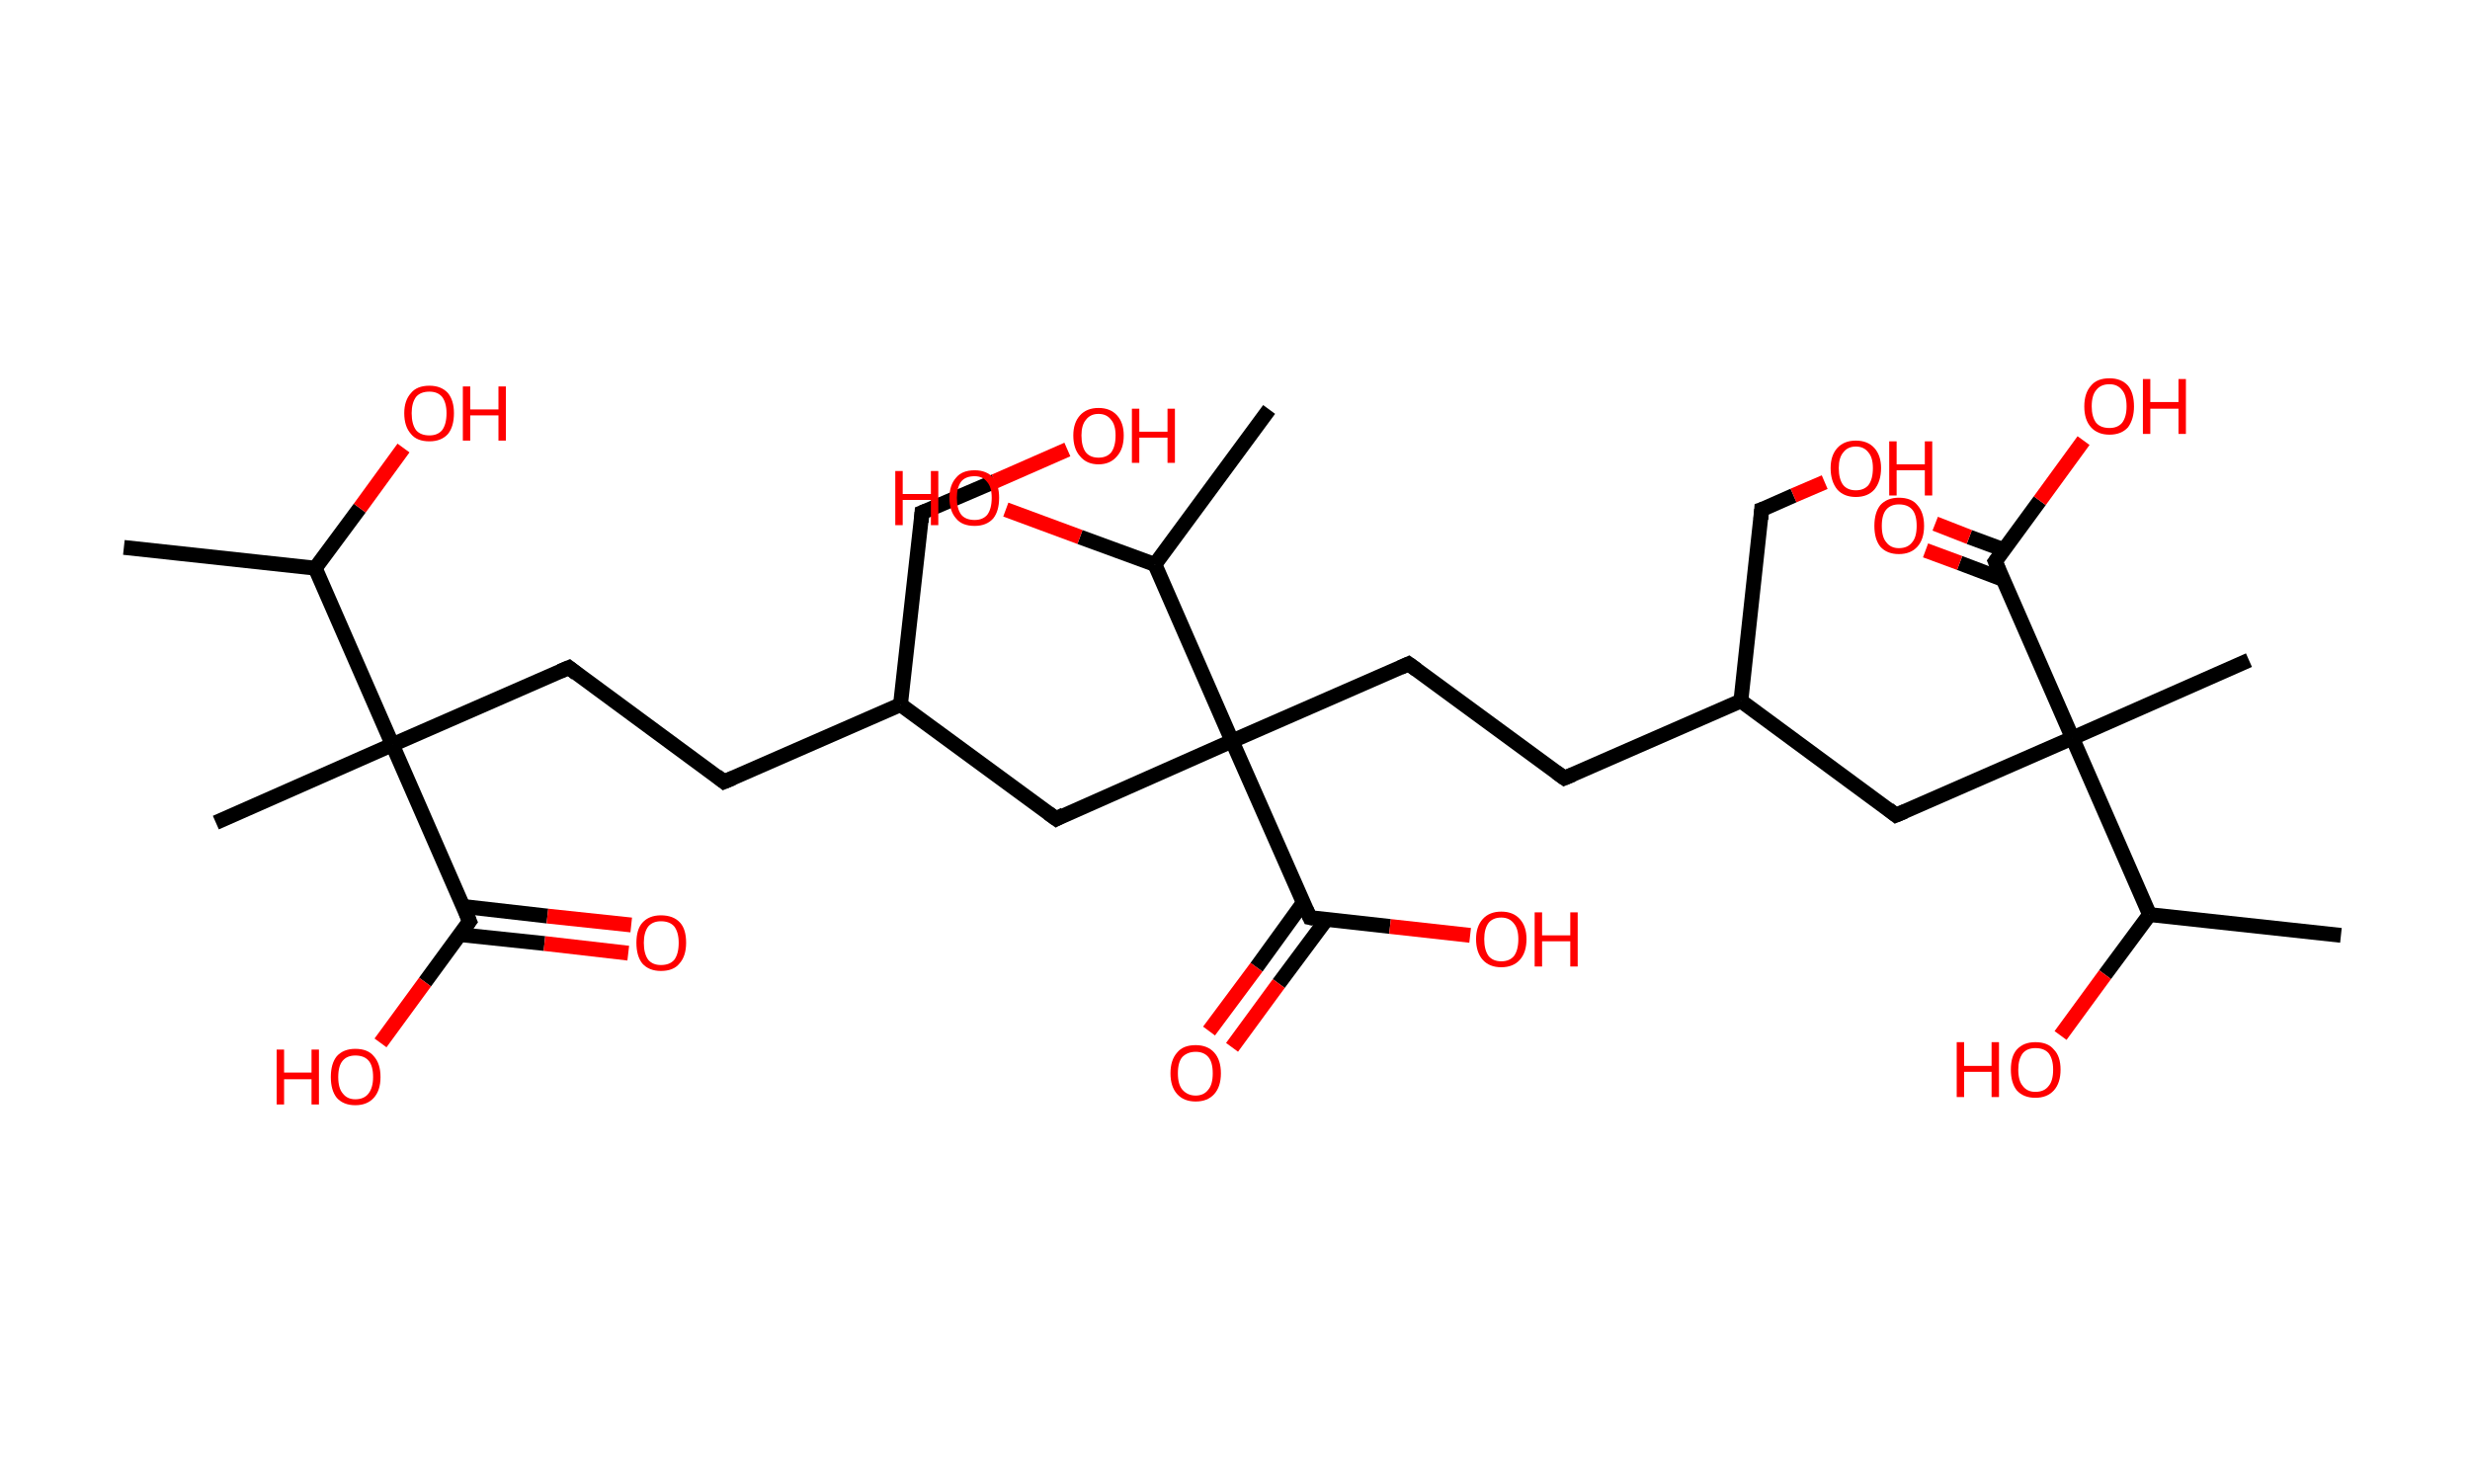 <?xml version='1.0' encoding='ASCII' standalone='yes'?>
<svg xmlns="http://www.w3.org/2000/svg" xmlns:rdkit="http://www.rdkit.org/xml" xmlns:xlink="http://www.w3.org/1999/xlink" version="1.1" baseProfile="full" xml:space="preserve" width="333px" height="200px" viewBox="0 0 333 200">
<!-- END OF HEADER -->
<rect style="opacity:1.0;fill:#FFFFFF;stroke:none" width="333.0" height="200.0" x="0.0" y="0.0"> </rect>
<path class="bond-0 atom-0 atom-1" d="M 16.7,73.8 L 42.5,76.6" style="fill:none;fill-rule:evenodd;stroke:#000000;stroke-width:2.0px;stroke-linecap:butt;stroke-linejoin:miter;stroke-opacity:1"/>
<path class="bond-1 atom-1 atom-2" d="M 42.5,76.6 L 48.5,68.5" style="fill:none;fill-rule:evenodd;stroke:#000000;stroke-width:2.0px;stroke-linecap:butt;stroke-linejoin:miter;stroke-opacity:1"/>
<path class="bond-1 atom-1 atom-2" d="M 48.5,68.5 L 54.4,60.4" style="fill:none;fill-rule:evenodd;stroke:#FF0000;stroke-width:2.0px;stroke-linecap:butt;stroke-linejoin:miter;stroke-opacity:1"/>
<path class="bond-2 atom-1 atom-3" d="M 42.5,76.6 L 52.9,100.4" style="fill:none;fill-rule:evenodd;stroke:#000000;stroke-width:2.0px;stroke-linecap:butt;stroke-linejoin:miter;stroke-opacity:1"/>
<path class="bond-3 atom-3 atom-4" d="M 52.9,100.4 L 29.1,110.9" style="fill:none;fill-rule:evenodd;stroke:#000000;stroke-width:2.0px;stroke-linecap:butt;stroke-linejoin:miter;stroke-opacity:1"/>
<path class="bond-4 atom-3 atom-5" d="M 52.9,100.4 L 76.7,90.0" style="fill:none;fill-rule:evenodd;stroke:#000000;stroke-width:2.0px;stroke-linecap:butt;stroke-linejoin:miter;stroke-opacity:1"/>
<path class="bond-5 atom-5 atom-6" d="M 76.7,90.0 L 97.6,105.4" style="fill:none;fill-rule:evenodd;stroke:#000000;stroke-width:2.0px;stroke-linecap:butt;stroke-linejoin:miter;stroke-opacity:1"/>
<path class="bond-6 atom-6 atom-7" d="M 97.6,105.4 L 121.4,95.0" style="fill:none;fill-rule:evenodd;stroke:#000000;stroke-width:2.0px;stroke-linecap:butt;stroke-linejoin:miter;stroke-opacity:1"/>
<path class="bond-7 atom-7 atom-8" d="M 121.4,95.0 L 124.3,69.1" style="fill:none;fill-rule:evenodd;stroke:#000000;stroke-width:2.0px;stroke-linecap:butt;stroke-linejoin:miter;stroke-opacity:1"/>
<path class="bond-8 atom-8 atom-9" d="M 124.3,69.1 L 134.1,64.9" style="fill:none;fill-rule:evenodd;stroke:#000000;stroke-width:2.0px;stroke-linecap:butt;stroke-linejoin:miter;stroke-opacity:1"/>
<path class="bond-8 atom-8 atom-9" d="M 134.1,64.9 L 143.9,60.6" style="fill:none;fill-rule:evenodd;stroke:#FF0000;stroke-width:2.0px;stroke-linecap:butt;stroke-linejoin:miter;stroke-opacity:1"/>
<path class="bond-9 atom-7 atom-10" d="M 121.4,95.0 L 142.4,110.4" style="fill:none;fill-rule:evenodd;stroke:#000000;stroke-width:2.0px;stroke-linecap:butt;stroke-linejoin:miter;stroke-opacity:1"/>
<path class="bond-10 atom-10 atom-11" d="M 142.4,110.4 L 166.1,99.9" style="fill:none;fill-rule:evenodd;stroke:#000000;stroke-width:2.0px;stroke-linecap:butt;stroke-linejoin:miter;stroke-opacity:1"/>
<path class="bond-11 atom-11 atom-12" d="M 166.1,99.9 L 189.9,89.5" style="fill:none;fill-rule:evenodd;stroke:#000000;stroke-width:2.0px;stroke-linecap:butt;stroke-linejoin:miter;stroke-opacity:1"/>
<path class="bond-12 atom-12 atom-13" d="M 189.9,89.5 L 210.9,104.9" style="fill:none;fill-rule:evenodd;stroke:#000000;stroke-width:2.0px;stroke-linecap:butt;stroke-linejoin:miter;stroke-opacity:1"/>
<path class="bond-13 atom-13 atom-14" d="M 210.9,104.9 L 234.7,94.5" style="fill:none;fill-rule:evenodd;stroke:#000000;stroke-width:2.0px;stroke-linecap:butt;stroke-linejoin:miter;stroke-opacity:1"/>
<path class="bond-14 atom-14 atom-15" d="M 234.7,94.5 L 237.5,68.7" style="fill:none;fill-rule:evenodd;stroke:#000000;stroke-width:2.0px;stroke-linecap:butt;stroke-linejoin:miter;stroke-opacity:1"/>
<path class="bond-15 atom-15 atom-16" d="M 237.5,68.7 L 241.8,66.8" style="fill:none;fill-rule:evenodd;stroke:#000000;stroke-width:2.0px;stroke-linecap:butt;stroke-linejoin:miter;stroke-opacity:1"/>
<path class="bond-15 atom-15 atom-16" d="M 241.8,66.8 L 246.0,65.0" style="fill:none;fill-rule:evenodd;stroke:#FF0000;stroke-width:2.0px;stroke-linecap:butt;stroke-linejoin:miter;stroke-opacity:1"/>
<path class="bond-16 atom-14 atom-17" d="M 234.7,94.5 L 255.6,109.9" style="fill:none;fill-rule:evenodd;stroke:#000000;stroke-width:2.0px;stroke-linecap:butt;stroke-linejoin:miter;stroke-opacity:1"/>
<path class="bond-17 atom-17 atom-18" d="M 255.6,109.9 L 279.4,99.5" style="fill:none;fill-rule:evenodd;stroke:#000000;stroke-width:2.0px;stroke-linecap:butt;stroke-linejoin:miter;stroke-opacity:1"/>
<path class="bond-18 atom-18 atom-19" d="M 279.4,99.5 L 303.2,89.0" style="fill:none;fill-rule:evenodd;stroke:#000000;stroke-width:2.0px;stroke-linecap:butt;stroke-linejoin:miter;stroke-opacity:1"/>
<path class="bond-19 atom-18 atom-20" d="M 279.4,99.5 L 269.0,75.7" style="fill:none;fill-rule:evenodd;stroke:#000000;stroke-width:2.0px;stroke-linecap:butt;stroke-linejoin:miter;stroke-opacity:1"/>
<path class="bond-20 atom-20 atom-21" d="M 270.1,74.1 L 265.5,72.4" style="fill:none;fill-rule:evenodd;stroke:#000000;stroke-width:2.0px;stroke-linecap:butt;stroke-linejoin:miter;stroke-opacity:1"/>
<path class="bond-20 atom-20 atom-21" d="M 265.5,72.4 L 260.9,70.6" style="fill:none;fill-rule:evenodd;stroke:#FF0000;stroke-width:2.0px;stroke-linecap:butt;stroke-linejoin:miter;stroke-opacity:1"/>
<path class="bond-20 atom-20 atom-21" d="M 270.0,78.1 L 264.2,75.9" style="fill:none;fill-rule:evenodd;stroke:#000000;stroke-width:2.0px;stroke-linecap:butt;stroke-linejoin:miter;stroke-opacity:1"/>
<path class="bond-20 atom-20 atom-21" d="M 264.2,75.9 L 259.6,74.2" style="fill:none;fill-rule:evenodd;stroke:#FF0000;stroke-width:2.0px;stroke-linecap:butt;stroke-linejoin:miter;stroke-opacity:1"/>
<path class="bond-21 atom-20 atom-22" d="M 269.0,75.7 L 275.0,67.5" style="fill:none;fill-rule:evenodd;stroke:#000000;stroke-width:2.0px;stroke-linecap:butt;stroke-linejoin:miter;stroke-opacity:1"/>
<path class="bond-21 atom-20 atom-22" d="M 275.0,67.5 L 280.9,59.4" style="fill:none;fill-rule:evenodd;stroke:#FF0000;stroke-width:2.0px;stroke-linecap:butt;stroke-linejoin:miter;stroke-opacity:1"/>
<path class="bond-22 atom-18 atom-23" d="M 279.4,99.5 L 289.8,123.3" style="fill:none;fill-rule:evenodd;stroke:#000000;stroke-width:2.0px;stroke-linecap:butt;stroke-linejoin:miter;stroke-opacity:1"/>
<path class="bond-23 atom-23 atom-24" d="M 289.8,123.3 L 315.6,126.1" style="fill:none;fill-rule:evenodd;stroke:#000000;stroke-width:2.0px;stroke-linecap:butt;stroke-linejoin:miter;stroke-opacity:1"/>
<path class="bond-24 atom-23 atom-25" d="M 289.8,123.3 L 283.8,131.4" style="fill:none;fill-rule:evenodd;stroke:#000000;stroke-width:2.0px;stroke-linecap:butt;stroke-linejoin:miter;stroke-opacity:1"/>
<path class="bond-24 atom-23 atom-25" d="M 283.8,131.4 L 277.8,139.6" style="fill:none;fill-rule:evenodd;stroke:#FF0000;stroke-width:2.0px;stroke-linecap:butt;stroke-linejoin:miter;stroke-opacity:1"/>
<path class="bond-25 atom-11 atom-26" d="M 166.1,99.9 L 176.6,123.7" style="fill:none;fill-rule:evenodd;stroke:#000000;stroke-width:2.0px;stroke-linecap:butt;stroke-linejoin:miter;stroke-opacity:1"/>
<path class="bond-26 atom-26 atom-27" d="M 175.7,121.7 L 169.4,130.4" style="fill:none;fill-rule:evenodd;stroke:#000000;stroke-width:2.0px;stroke-linecap:butt;stroke-linejoin:miter;stroke-opacity:1"/>
<path class="bond-26 atom-26 atom-27" d="M 169.4,130.4 L 163.0,139.0" style="fill:none;fill-rule:evenodd;stroke:#FF0000;stroke-width:2.0px;stroke-linecap:butt;stroke-linejoin:miter;stroke-opacity:1"/>
<path class="bond-26 atom-26 atom-27" d="M 178.8,124.0 L 172.4,132.6" style="fill:none;fill-rule:evenodd;stroke:#000000;stroke-width:2.0px;stroke-linecap:butt;stroke-linejoin:miter;stroke-opacity:1"/>
<path class="bond-26 atom-26 atom-27" d="M 172.4,132.6 L 166.1,141.2" style="fill:none;fill-rule:evenodd;stroke:#FF0000;stroke-width:2.0px;stroke-linecap:butt;stroke-linejoin:miter;stroke-opacity:1"/>
<path class="bond-27 atom-26 atom-28" d="M 176.6,123.7 L 187.4,124.9" style="fill:none;fill-rule:evenodd;stroke:#000000;stroke-width:2.0px;stroke-linecap:butt;stroke-linejoin:miter;stroke-opacity:1"/>
<path class="bond-27 atom-26 atom-28" d="M 187.4,124.9 L 198.2,126.1" style="fill:none;fill-rule:evenodd;stroke:#FF0000;stroke-width:2.0px;stroke-linecap:butt;stroke-linejoin:miter;stroke-opacity:1"/>
<path class="bond-28 atom-11 atom-29" d="M 166.1,99.9 L 155.7,76.1" style="fill:none;fill-rule:evenodd;stroke:#000000;stroke-width:2.0px;stroke-linecap:butt;stroke-linejoin:miter;stroke-opacity:1"/>
<path class="bond-29 atom-29 atom-30" d="M 155.7,76.1 L 171.1,55.2" style="fill:none;fill-rule:evenodd;stroke:#000000;stroke-width:2.0px;stroke-linecap:butt;stroke-linejoin:miter;stroke-opacity:1"/>
<path class="bond-30 atom-29 atom-31" d="M 155.7,76.1 L 145.6,72.4" style="fill:none;fill-rule:evenodd;stroke:#000000;stroke-width:2.0px;stroke-linecap:butt;stroke-linejoin:miter;stroke-opacity:1"/>
<path class="bond-30 atom-29 atom-31" d="M 145.6,72.4 L 135.6,68.7" style="fill:none;fill-rule:evenodd;stroke:#FF0000;stroke-width:2.0px;stroke-linecap:butt;stroke-linejoin:miter;stroke-opacity:1"/>
<path class="bond-31 atom-3 atom-32" d="M 52.9,100.4 L 63.3,124.2" style="fill:none;fill-rule:evenodd;stroke:#000000;stroke-width:2.0px;stroke-linecap:butt;stroke-linejoin:miter;stroke-opacity:1"/>
<path class="bond-32 atom-32 atom-33" d="M 62.0,126.0 L 73.4,127.2" style="fill:none;fill-rule:evenodd;stroke:#000000;stroke-width:2.0px;stroke-linecap:butt;stroke-linejoin:miter;stroke-opacity:1"/>
<path class="bond-32 atom-32 atom-33" d="M 73.4,127.2 L 84.7,128.5" style="fill:none;fill-rule:evenodd;stroke:#FF0000;stroke-width:2.0px;stroke-linecap:butt;stroke-linejoin:miter;stroke-opacity:1"/>
<path class="bond-32 atom-32 atom-33" d="M 62.4,122.2 L 73.8,123.5" style="fill:none;fill-rule:evenodd;stroke:#000000;stroke-width:2.0px;stroke-linecap:butt;stroke-linejoin:miter;stroke-opacity:1"/>
<path class="bond-32 atom-32 atom-33" d="M 73.8,123.5 L 85.1,124.7" style="fill:none;fill-rule:evenodd;stroke:#FF0000;stroke-width:2.0px;stroke-linecap:butt;stroke-linejoin:miter;stroke-opacity:1"/>
<path class="bond-33 atom-32 atom-34" d="M 63.3,124.2 L 57.3,132.4" style="fill:none;fill-rule:evenodd;stroke:#000000;stroke-width:2.0px;stroke-linecap:butt;stroke-linejoin:miter;stroke-opacity:1"/>
<path class="bond-33 atom-32 atom-34" d="M 57.3,132.4 L 51.3,140.6" style="fill:none;fill-rule:evenodd;stroke:#FF0000;stroke-width:2.0px;stroke-linecap:butt;stroke-linejoin:miter;stroke-opacity:1"/>
<path d="M 75.5,90.5 L 76.7,90.0 L 77.7,90.8" style="fill:none;stroke:#000000;stroke-width:2.0px;stroke-linecap:butt;stroke-linejoin:miter;stroke-opacity:1;"/>
<path d="M 96.6,104.6 L 97.6,105.4 L 98.8,104.9" style="fill:none;stroke:#000000;stroke-width:2.0px;stroke-linecap:butt;stroke-linejoin:miter;stroke-opacity:1;"/>
<path d="M 124.2,70.4 L 124.3,69.1 L 124.8,68.9" style="fill:none;stroke:#000000;stroke-width:2.0px;stroke-linecap:butt;stroke-linejoin:miter;stroke-opacity:1;"/>
<path d="M 141.3,109.6 L 142.4,110.4 L 143.5,109.8" style="fill:none;stroke:#000000;stroke-width:2.0px;stroke-linecap:butt;stroke-linejoin:miter;stroke-opacity:1;"/>
<path d="M 188.8,90.0 L 189.9,89.5 L 191.0,90.3" style="fill:none;stroke:#000000;stroke-width:2.0px;stroke-linecap:butt;stroke-linejoin:miter;stroke-opacity:1;"/>
<path d="M 209.8,104.1 L 210.9,104.9 L 212.1,104.4" style="fill:none;stroke:#000000;stroke-width:2.0px;stroke-linecap:butt;stroke-linejoin:miter;stroke-opacity:1;"/>
<path d="M 237.4,70.0 L 237.5,68.7 L 237.8,68.6" style="fill:none;stroke:#000000;stroke-width:2.0px;stroke-linecap:butt;stroke-linejoin:miter;stroke-opacity:1;"/>
<path d="M 254.6,109.1 L 255.6,109.9 L 256.8,109.4" style="fill:none;stroke:#000000;stroke-width:2.0px;stroke-linecap:butt;stroke-linejoin:miter;stroke-opacity:1;"/>
<path d="M 269.5,76.9 L 269.0,75.7 L 269.3,75.3" style="fill:none;stroke:#000000;stroke-width:2.0px;stroke-linecap:butt;stroke-linejoin:miter;stroke-opacity:1;"/>
<path d="M 176.1,122.6 L 176.6,123.7 L 177.1,123.8" style="fill:none;stroke:#000000;stroke-width:2.0px;stroke-linecap:butt;stroke-linejoin:miter;stroke-opacity:1;"/>
<path d="M 62.8,123.0 L 63.3,124.2 L 63.0,124.6" style="fill:none;stroke:#000000;stroke-width:2.0px;stroke-linecap:butt;stroke-linejoin:miter;stroke-opacity:1;"/>
<path class="atom-2" d="M 54.5 55.7 Q 54.5 54.0, 55.4 53.0 Q 56.2 52.0, 57.9 52.0 Q 59.5 52.0, 60.4 53.0 Q 61.2 54.0, 61.2 55.7 Q 61.2 57.5, 60.4 58.5 Q 59.5 59.5, 57.9 59.5 Q 56.2 59.5, 55.4 58.5 Q 54.5 57.5, 54.5 55.7 M 57.9 58.7 Q 59.0 58.7, 59.6 58.0 Q 60.2 57.2, 60.2 55.7 Q 60.2 54.3, 59.6 53.5 Q 59.0 52.8, 57.9 52.8 Q 56.7 52.8, 56.1 53.5 Q 55.5 54.3, 55.5 55.7 Q 55.5 57.2, 56.1 58.0 Q 56.7 58.7, 57.9 58.7 " fill="#FF0000"/>
<path class="atom-2" d="M 62.4 52.1 L 63.4 52.1 L 63.4 55.2 L 67.2 55.2 L 67.2 52.1 L 68.2 52.1 L 68.2 59.4 L 67.2 59.4 L 67.2 56.0 L 63.4 56.0 L 63.4 59.4 L 62.4 59.4 L 62.4 52.1 " fill="#FF0000"/>
<path class="atom-9" d="M 144.7 58.7 Q 144.7 57.0, 145.6 56.0 Q 146.5 55.0, 148.1 55.0 Q 149.7 55.0, 150.6 56.0 Q 151.5 57.0, 151.5 58.7 Q 151.5 60.5, 150.6 61.5 Q 149.7 62.6, 148.1 62.6 Q 146.5 62.6, 145.6 61.5 Q 144.7 60.5, 144.7 58.7 M 148.1 61.7 Q 149.2 61.7, 149.8 61.0 Q 150.4 60.2, 150.4 58.7 Q 150.4 57.3, 149.8 56.6 Q 149.2 55.8, 148.1 55.8 Q 147.0 55.8, 146.4 56.6 Q 145.8 57.3, 145.8 58.7 Q 145.8 60.2, 146.4 61.0 Q 147.0 61.7, 148.1 61.7 " fill="#FF0000"/>
<path class="atom-9" d="M 152.6 55.1 L 153.6 55.1 L 153.6 58.2 L 157.4 58.2 L 157.4 55.1 L 158.4 55.1 L 158.4 62.4 L 157.4 62.4 L 157.4 59.0 L 153.6 59.0 L 153.6 62.4 L 152.6 62.4 L 152.6 55.1 " fill="#FF0000"/>
<path class="atom-16" d="M 246.8 63.1 Q 246.8 61.4, 247.7 60.4 Q 248.6 59.4, 250.2 59.4 Q 251.8 59.4, 252.7 60.4 Q 253.6 61.4, 253.6 63.1 Q 253.6 64.9, 252.7 66.0 Q 251.8 67.0, 250.2 67.0 Q 248.6 67.0, 247.7 66.0 Q 246.8 64.9, 246.8 63.1 M 250.2 66.1 Q 251.3 66.1, 251.9 65.4 Q 252.5 64.6, 252.5 63.1 Q 252.5 61.7, 251.9 61.0 Q 251.3 60.2, 250.2 60.2 Q 249.1 60.2, 248.5 61.0 Q 247.9 61.7, 247.9 63.1 Q 247.9 64.6, 248.5 65.4 Q 249.1 66.1, 250.2 66.1 " fill="#FF0000"/>
<path class="atom-16" d="M 254.7 59.5 L 255.7 59.5 L 255.7 62.6 L 259.5 62.6 L 259.5 59.5 L 260.5 59.5 L 260.5 66.8 L 259.5 66.8 L 259.5 63.4 L 255.7 63.4 L 255.7 66.8 L 254.7 66.8 L 254.7 59.5 " fill="#FF0000"/>
<path class="atom-21" d="M 252.7 70.9 Q 252.7 69.1, 253.5 68.1 Q 254.4 67.1, 256.0 67.1 Q 257.7 67.1, 258.5 68.1 Q 259.4 69.1, 259.4 70.9 Q 259.4 72.7, 258.5 73.7 Q 257.6 74.7, 256.0 74.7 Q 254.4 74.7, 253.5 73.7 Q 252.7 72.7, 252.7 70.9 M 256.0 73.9 Q 257.2 73.9, 257.8 73.1 Q 258.4 72.4, 258.4 70.9 Q 258.4 69.4, 257.8 68.7 Q 257.2 68.0, 256.0 68.0 Q 254.9 68.0, 254.3 68.7 Q 253.7 69.4, 253.7 70.9 Q 253.7 72.4, 254.3 73.1 Q 254.9 73.9, 256.0 73.9 " fill="#FF0000"/>
<path class="atom-22" d="M 281.0 54.8 Q 281.0 53.0, 281.9 52.0 Q 282.7 51.0, 284.4 51.0 Q 286.0 51.0, 286.9 52.0 Q 287.7 53.0, 287.7 54.8 Q 287.7 56.5, 286.9 57.6 Q 286.0 58.6, 284.4 58.6 Q 282.8 58.6, 281.9 57.6 Q 281.0 56.6, 281.0 54.8 M 284.4 57.7 Q 285.5 57.7, 286.1 57.0 Q 286.7 56.2, 286.7 54.8 Q 286.7 53.3, 286.1 52.6 Q 285.5 51.8, 284.4 51.8 Q 283.2 51.8, 282.6 52.6 Q 282.0 53.3, 282.0 54.8 Q 282.0 56.2, 282.6 57.0 Q 283.2 57.7, 284.4 57.7 " fill="#FF0000"/>
<path class="atom-22" d="M 288.9 51.1 L 289.9 51.1 L 289.9 54.2 L 293.7 54.2 L 293.7 51.1 L 294.7 51.1 L 294.7 58.5 L 293.7 58.5 L 293.7 55.1 L 289.9 55.1 L 289.9 58.5 L 288.9 58.5 L 288.9 51.1 " fill="#FF0000"/>
<path class="atom-25" d="M 263.8 140.5 L 264.8 140.5 L 264.8 143.7 L 268.5 143.7 L 268.5 140.5 L 269.5 140.5 L 269.5 147.9 L 268.5 147.9 L 268.5 144.5 L 264.8 144.5 L 264.8 147.9 L 263.8 147.9 L 263.8 140.5 " fill="#FF0000"/>
<path class="atom-25" d="M 271.1 144.2 Q 271.1 142.4, 271.9 141.5 Q 272.8 140.5, 274.4 140.5 Q 276.1 140.5, 276.9 141.5 Q 277.8 142.4, 277.8 144.2 Q 277.8 146.0, 276.9 147.0 Q 276.0 148.0, 274.4 148.0 Q 272.8 148.0, 271.9 147.0 Q 271.1 146.0, 271.1 144.2 M 274.4 147.2 Q 275.6 147.2, 276.2 146.4 Q 276.8 145.7, 276.8 144.2 Q 276.8 142.8, 276.2 142.0 Q 275.6 141.3, 274.4 141.3 Q 273.3 141.3, 272.7 142.0 Q 272.1 142.8, 272.1 144.2 Q 272.1 145.7, 272.7 146.4 Q 273.3 147.2, 274.4 147.2 " fill="#FF0000"/>
<path class="atom-27" d="M 157.8 144.7 Q 157.8 142.9, 158.7 141.9 Q 159.5 140.9, 161.2 140.9 Q 162.8 140.9, 163.7 141.9 Q 164.6 142.9, 164.6 144.7 Q 164.6 146.5, 163.7 147.5 Q 162.8 148.5, 161.2 148.5 Q 159.6 148.5, 158.7 147.5 Q 157.8 146.5, 157.8 144.7 M 161.2 147.7 Q 162.3 147.7, 162.9 146.9 Q 163.5 146.2, 163.5 144.7 Q 163.5 143.2, 162.9 142.5 Q 162.3 141.8, 161.2 141.8 Q 160.1 141.8, 159.4 142.5 Q 158.8 143.2, 158.8 144.7 Q 158.8 146.2, 159.4 146.9 Q 160.1 147.7, 161.2 147.7 " fill="#FF0000"/>
<path class="atom-28" d="M 199.0 126.6 Q 199.0 124.9, 199.9 123.9 Q 200.8 122.9, 202.4 122.9 Q 204.0 122.9, 204.9 123.9 Q 205.8 124.9, 205.8 126.6 Q 205.8 128.4, 204.9 129.4 Q 204.0 130.4, 202.4 130.4 Q 200.8 130.4, 199.9 129.4 Q 199.0 128.4, 199.0 126.6 M 202.4 129.6 Q 203.5 129.6, 204.1 128.9 Q 204.7 128.1, 204.7 126.6 Q 204.7 125.2, 204.1 124.5 Q 203.5 123.7, 202.4 123.7 Q 201.3 123.7, 200.7 124.4 Q 200.1 125.2, 200.1 126.6 Q 200.1 128.1, 200.7 128.9 Q 201.3 129.6, 202.4 129.6 " fill="#FF0000"/>
<path class="atom-28" d="M 206.9 123.0 L 207.9 123.0 L 207.9 126.1 L 211.7 126.1 L 211.7 123.0 L 212.7 123.0 L 212.7 130.3 L 211.7 130.3 L 211.7 126.9 L 207.9 126.9 L 207.9 130.3 L 206.9 130.3 L 206.9 123.0 " fill="#FF0000"/>
<path class="atom-31" d="M 120.7 63.5 L 121.7 63.5 L 121.7 66.6 L 125.5 66.6 L 125.5 63.5 L 126.5 63.5 L 126.5 70.8 L 125.5 70.8 L 125.5 67.4 L 121.7 67.4 L 121.7 70.8 L 120.7 70.8 L 120.7 63.5 " fill="#FF0000"/>
<path class="atom-31" d="M 128.0 67.1 Q 128.0 65.4, 128.9 64.4 Q 129.7 63.4, 131.4 63.4 Q 133.0 63.4, 133.9 64.4 Q 134.7 65.4, 134.7 67.1 Q 134.7 68.9, 133.9 69.9 Q 133.0 70.9, 131.4 70.9 Q 129.7 70.9, 128.9 69.9 Q 128.0 68.9, 128.0 67.1 M 131.4 70.1 Q 132.5 70.1, 133.1 69.4 Q 133.7 68.6, 133.7 67.1 Q 133.7 65.7, 133.1 65.0 Q 132.5 64.2, 131.4 64.2 Q 130.2 64.2, 129.6 64.9 Q 129.0 65.7, 129.0 67.1 Q 129.0 68.6, 129.6 69.4 Q 130.2 70.1, 131.4 70.1 " fill="#FF0000"/>
<path class="atom-33" d="M 85.8 127.1 Q 85.8 125.3, 86.6 124.4 Q 87.5 123.4, 89.1 123.4 Q 90.8 123.4, 91.7 124.4 Q 92.5 125.3, 92.5 127.1 Q 92.5 128.9, 91.6 129.9 Q 90.8 130.9, 89.1 130.9 Q 87.5 130.9, 86.6 129.9 Q 85.8 128.9, 85.8 127.1 M 89.1 130.1 Q 90.3 130.1, 90.9 129.4 Q 91.5 128.6, 91.5 127.1 Q 91.5 125.7, 90.9 124.9 Q 90.3 124.2, 89.1 124.2 Q 88.0 124.2, 87.4 124.9 Q 86.8 125.7, 86.8 127.1 Q 86.8 128.6, 87.4 129.4 Q 88.0 130.1, 89.1 130.1 " fill="#FF0000"/>
<path class="atom-34" d="M 37.3 141.5 L 38.3 141.5 L 38.3 144.6 L 42.0 144.6 L 42.0 141.5 L 43.0 141.5 L 43.0 148.9 L 42.0 148.9 L 42.0 145.5 L 38.3 145.5 L 38.3 148.9 L 37.3 148.9 L 37.3 141.5 " fill="#FF0000"/>
<path class="atom-34" d="M 44.6 145.2 Q 44.6 143.4, 45.4 142.4 Q 46.3 141.4, 47.9 141.4 Q 49.6 141.4, 50.4 142.4 Q 51.3 143.4, 51.3 145.2 Q 51.3 147.0, 50.4 148.0 Q 49.5 149.0, 47.9 149.0 Q 46.3 149.0, 45.4 148.0 Q 44.6 147.0, 44.6 145.2 M 47.9 148.2 Q 49.1 148.2, 49.7 147.4 Q 50.3 146.6, 50.3 145.2 Q 50.3 143.7, 49.7 143.0 Q 49.1 142.3, 47.9 142.3 Q 46.8 142.3, 46.2 143.0 Q 45.6 143.7, 45.6 145.2 Q 45.6 146.7, 46.2 147.4 Q 46.8 148.2, 47.9 148.2 " fill="#FF0000"/>
</svg>
